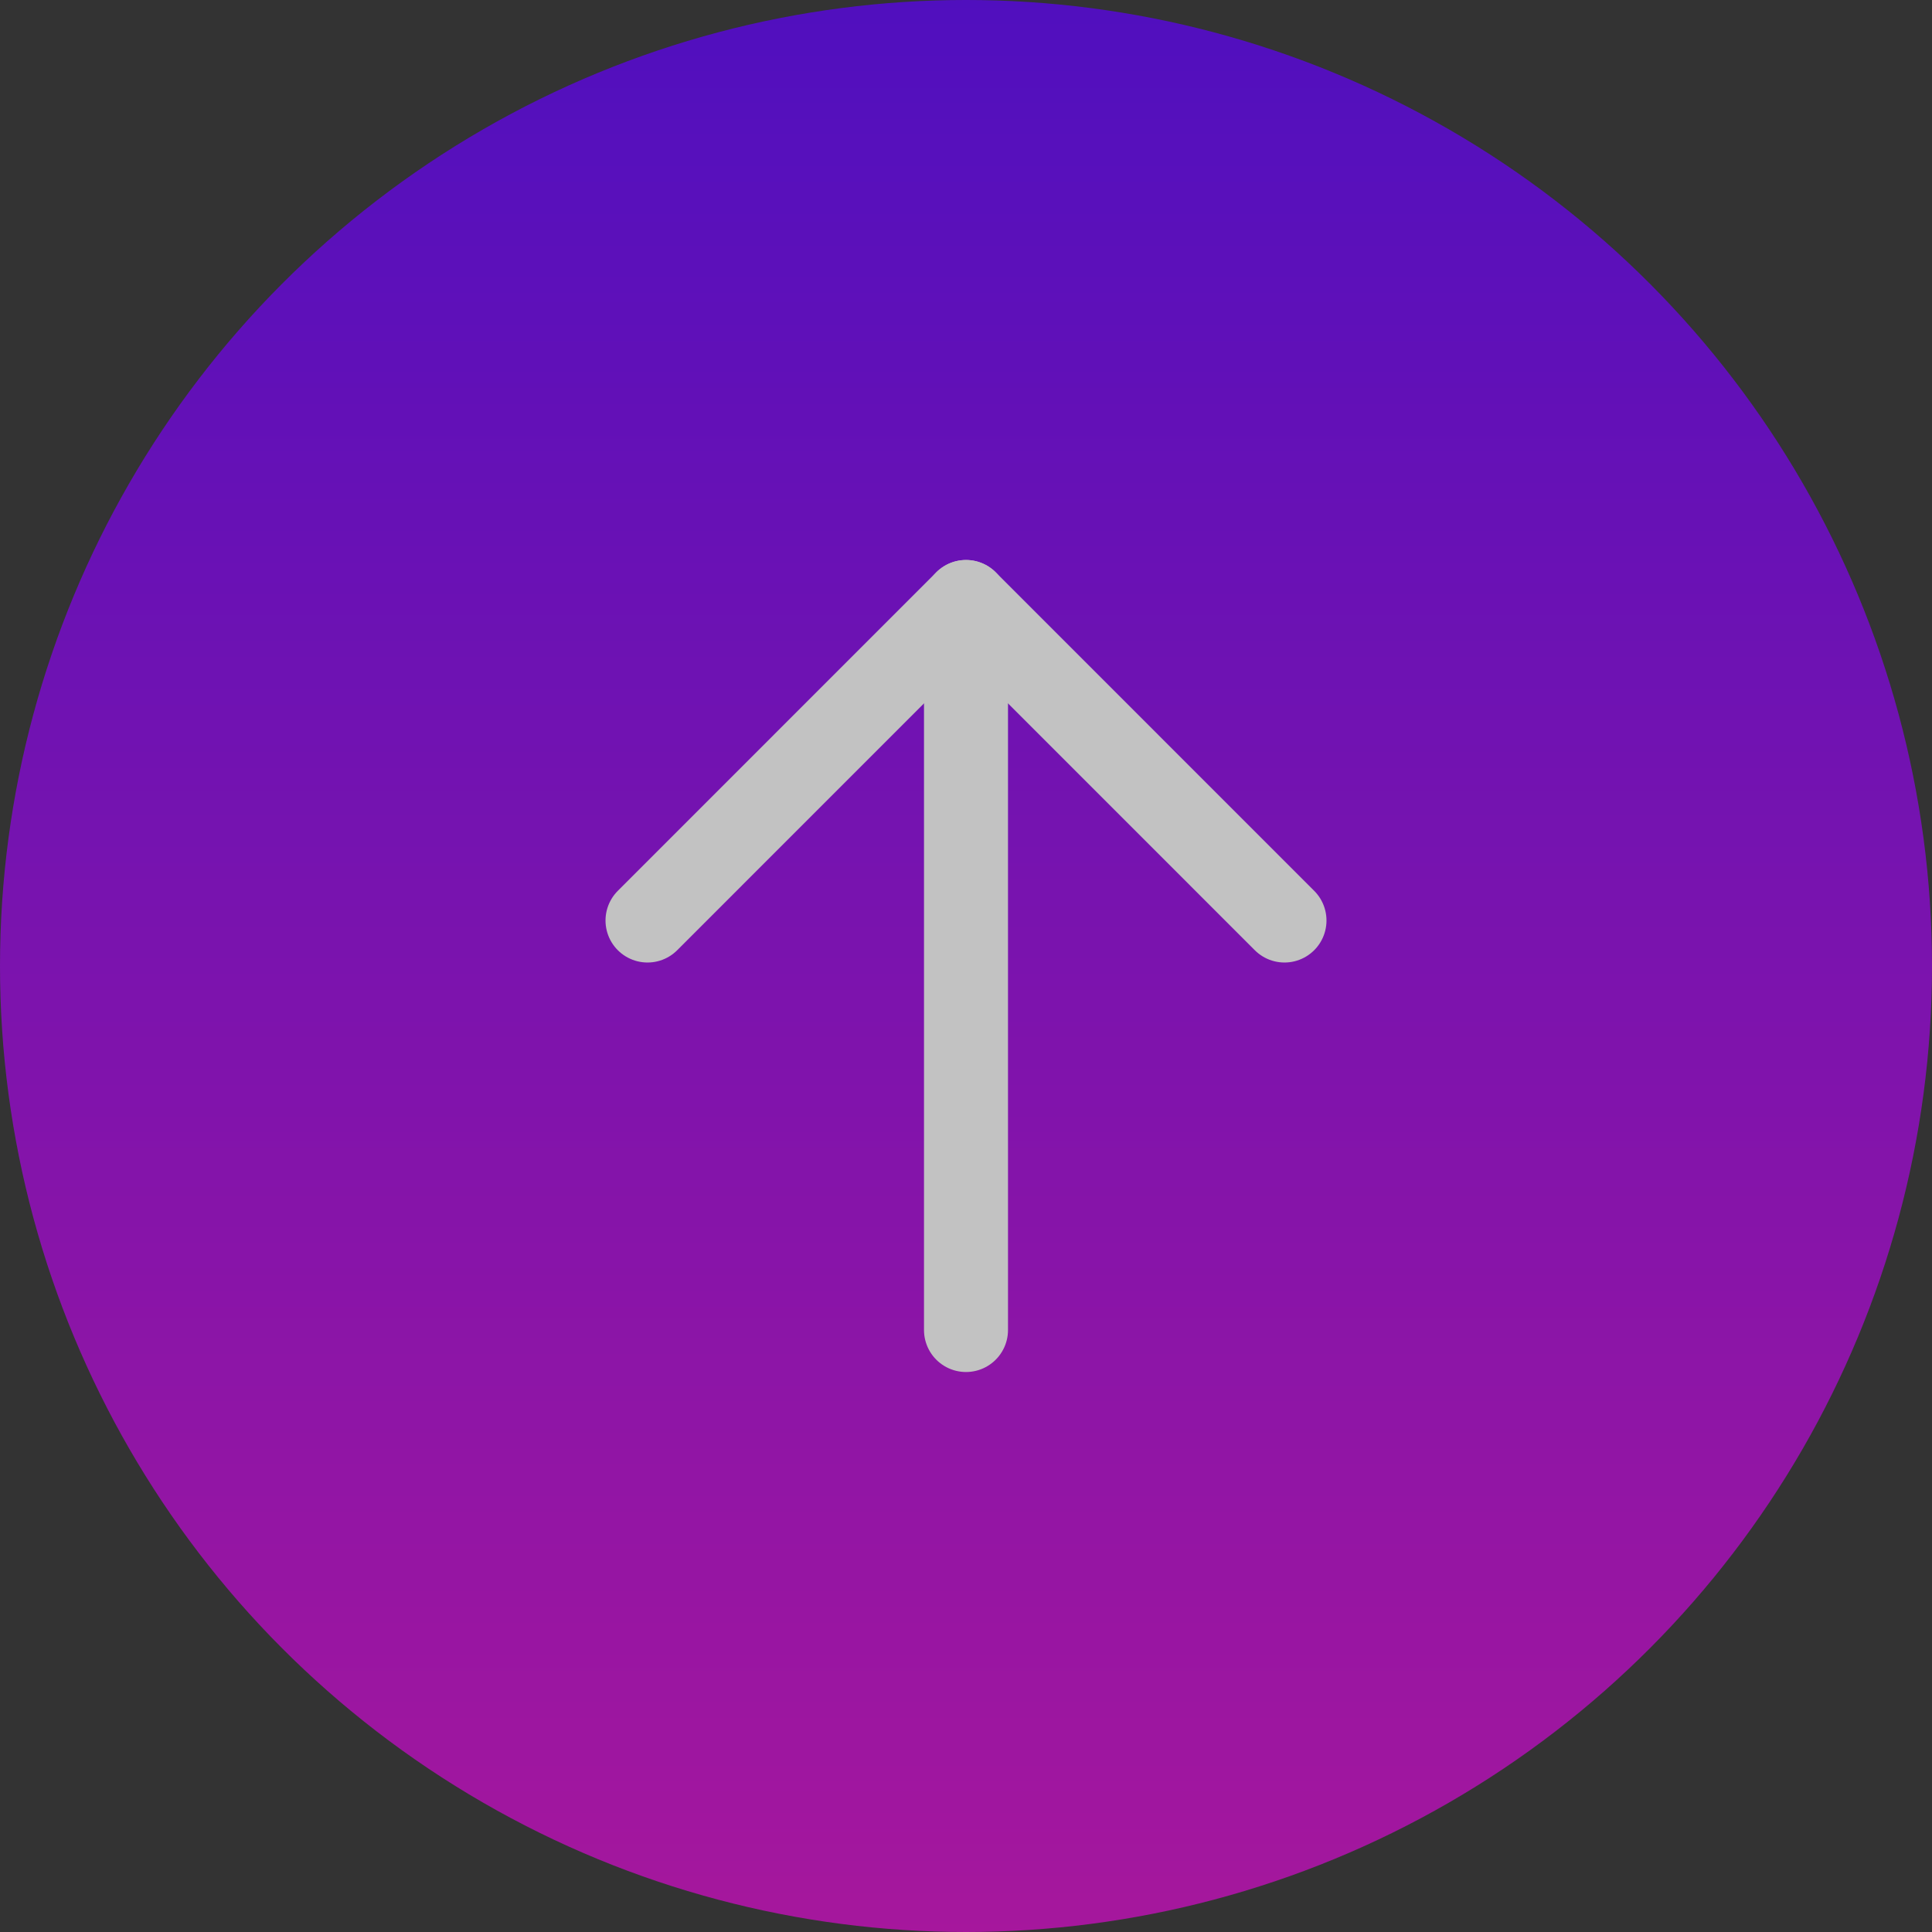 <svg width="46" height="46" viewBox="0 0 46 46" fill="none" xmlns="http://www.w3.org/2000/svg">
<rect x="0" y="0" width="46" height="46" fill="#333333" stroke="none"/>
<g opacity="0.7">
<circle cx="23" cy="23" r="23" fill="url(#paint0_linear_195_377)"/>
<path d="M23 31.667V14.333" stroke="white" stroke-width="2" stroke-linecap="round" stroke-linejoin="round"/>
<path d="M15.417 21.917L23 14.333L30.583 21.917" stroke="white" stroke-width="2" stroke-linecap="round" stroke-linejoin="round"/>
</g>
<defs>
<linearGradient id="paint0_linear_195_377" x1="23" y1="0" x2="23" y2="46" gradientUnits="userSpaceOnUse">
<stop stop-color="#5D00FA"/>
<stop offset="1" stop-color="#D70BCA"/>
</linearGradient>
</defs>
</svg>
